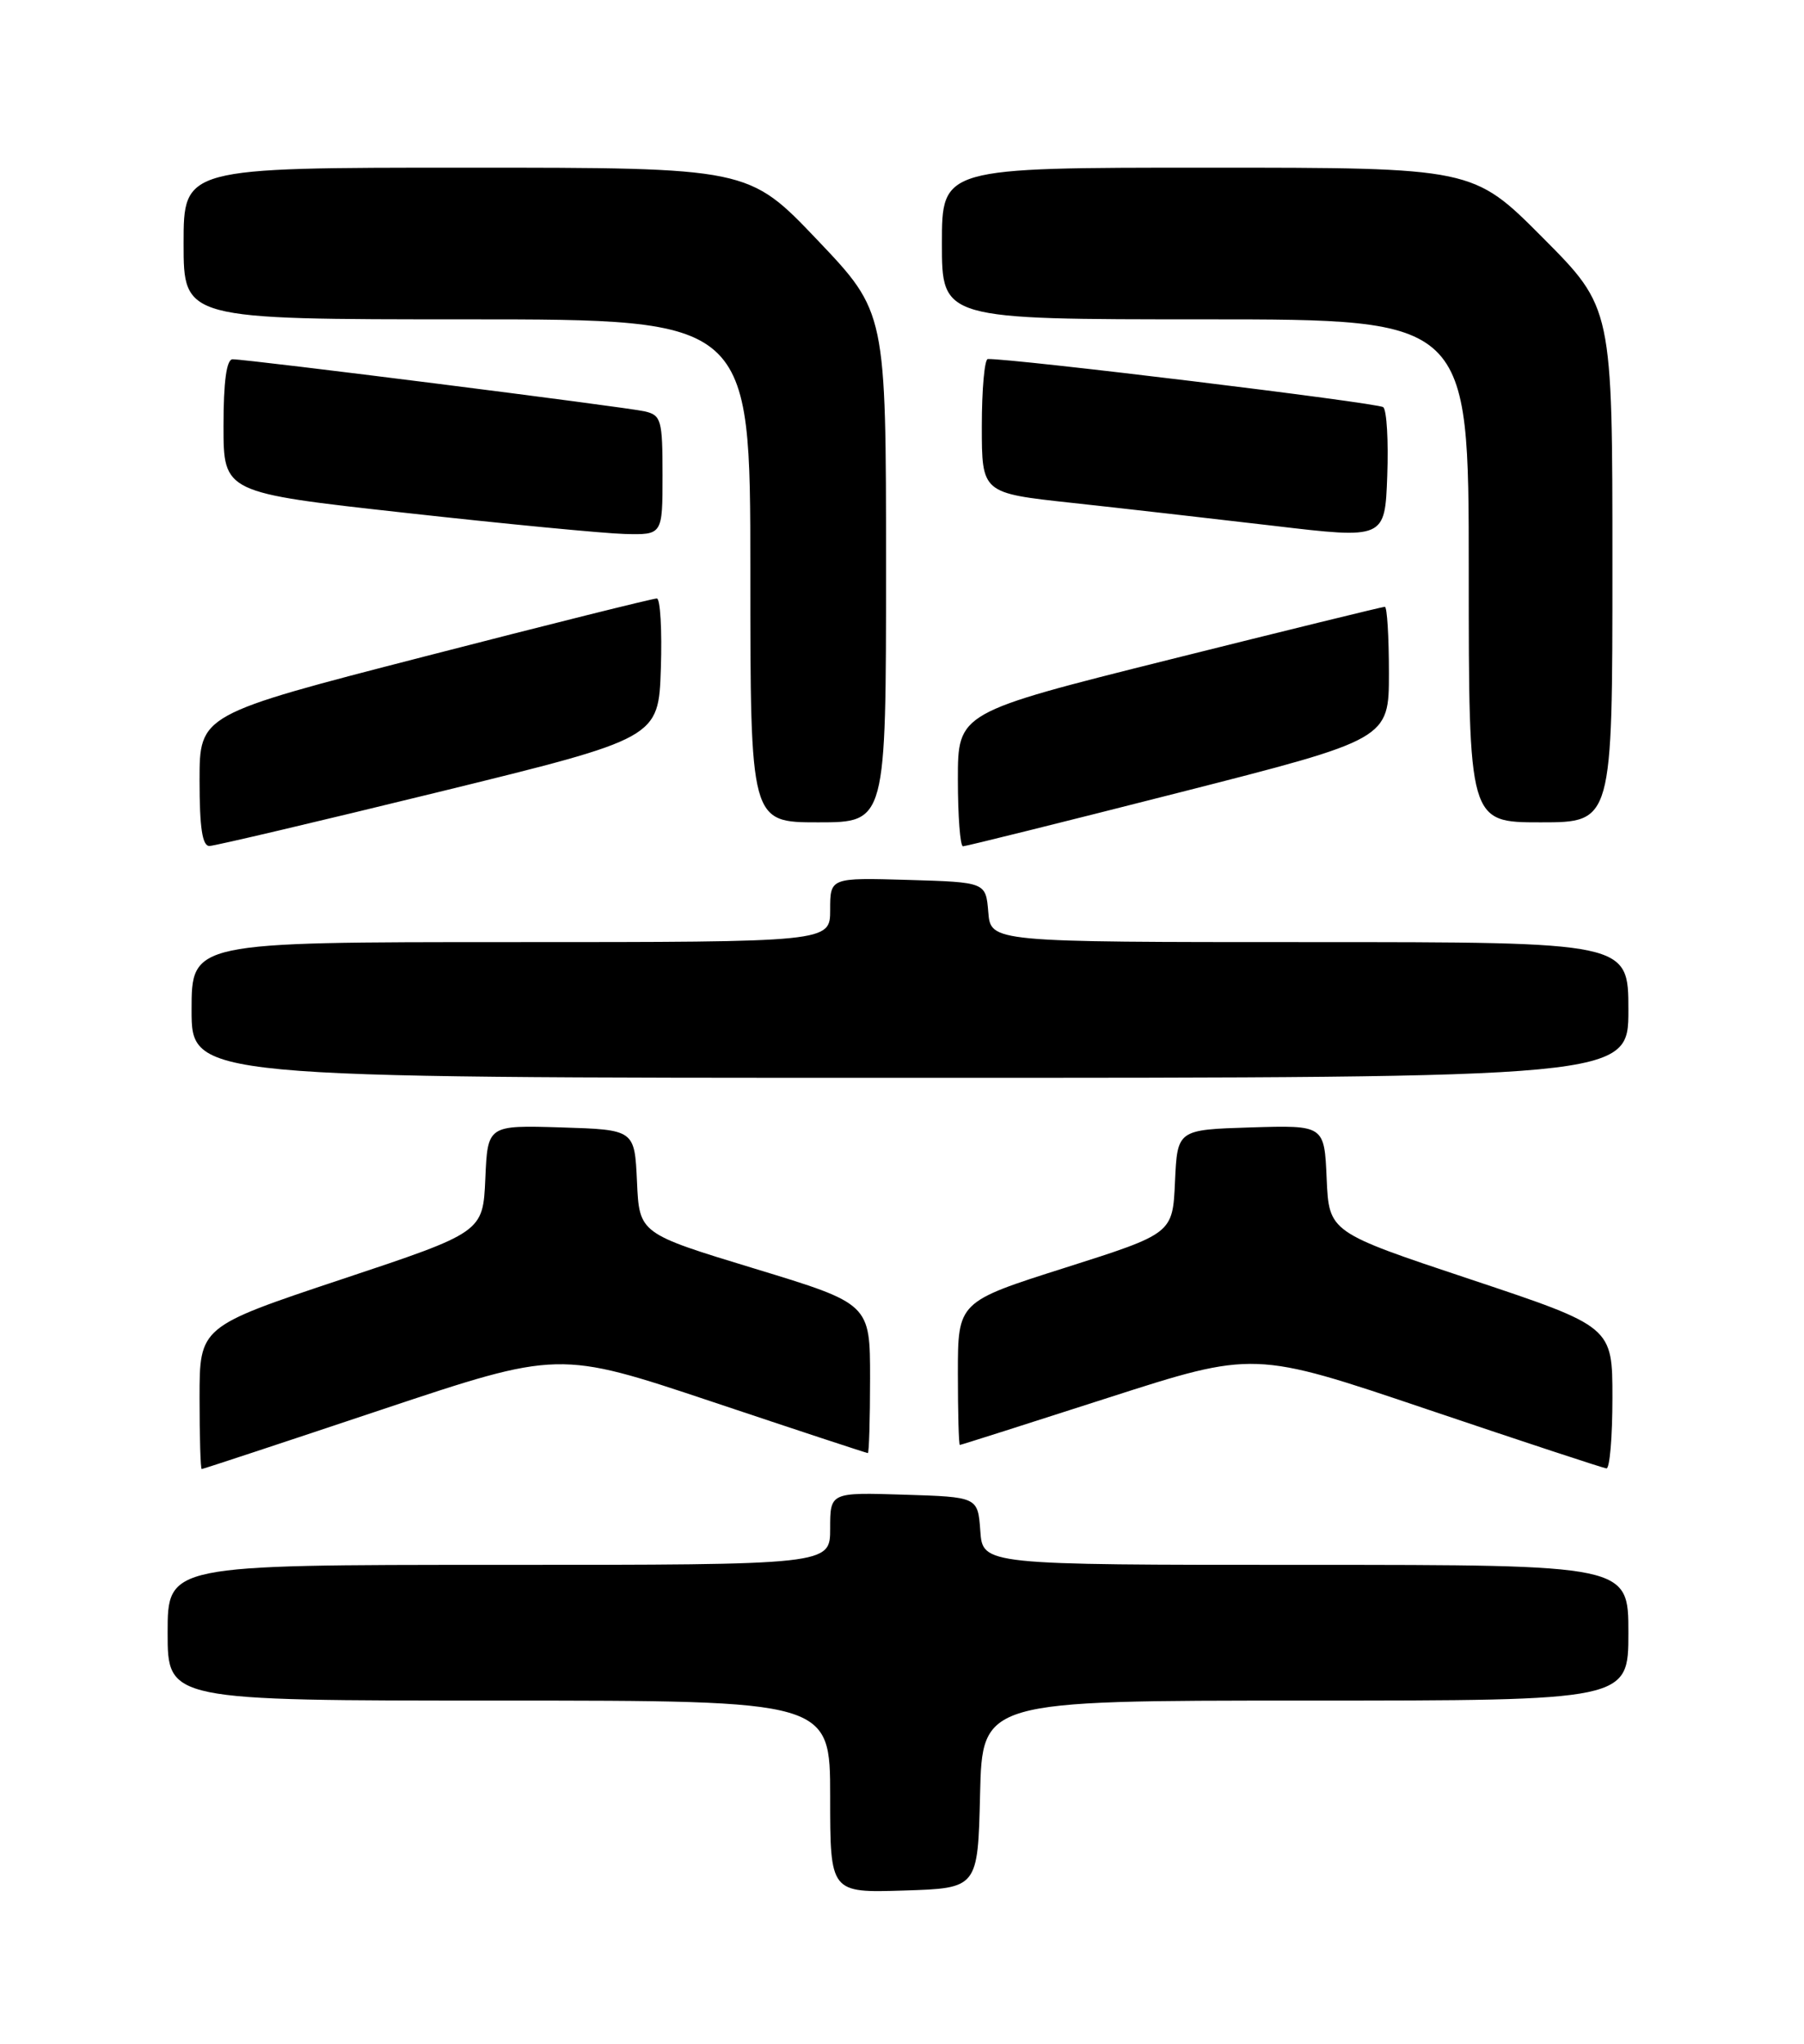 <?xml version="1.0" encoding="UTF-8" standalone="no"?>
<!DOCTYPE svg PUBLIC "-//W3C//DTD SVG 1.1//EN" "http://www.w3.org/Graphics/SVG/1.1/DTD/svg11.dtd" >
<svg xmlns="http://www.w3.org/2000/svg" xmlns:xlink="http://www.w3.org/1999/xlink" version="1.1" viewBox="0 0 226 256">
 <g >
 <path fill="currentColor"
d=" M 122.78 224.75 C 123.06 213.00 123.06 213.00 163.53 213.00 C 204.00 213.00 204.00 213.00 204.00 204.50 C 204.00 196.00 204.00 196.00 163.56 196.00 C 123.11 196.00 123.11 196.00 122.81 191.75 C 122.50 187.50 122.50 187.50 113.25 187.21 C 104.00 186.92 104.00 186.92 104.00 191.46 C 104.00 196.00 104.00 196.00 62.50 196.00 C 21.00 196.00 21.00 196.00 21.00 204.50 C 21.00 213.00 21.00 213.00 62.50 213.00 C 104.00 213.00 104.00 213.00 104.00 225.04 C 104.00 237.08 104.00 237.08 113.25 236.79 C 122.50 236.50 122.50 236.50 122.78 224.75 Z  M 47.78 176.57 C 70.00 169.15 70.00 169.15 89.22 175.57 C 99.79 179.11 108.57 182.00 108.72 182.00 C 108.87 182.00 109.00 177.79 109.00 172.65 C 109.00 163.30 109.00 163.30 94.55 158.90 C 80.09 154.50 80.09 154.50 79.80 148.00 C 79.50 141.50 79.50 141.50 70.30 141.21 C 61.09 140.93 61.09 140.93 60.80 147.63 C 60.50 154.34 60.50 154.34 42.75 160.25 C 25.00 166.17 25.00 166.17 25.00 175.08 C 25.00 179.99 25.12 184.00 25.27 184.00 C 25.43 184.00 35.55 180.66 47.78 176.57 Z  M 202.00 175.08 C 202.00 166.17 202.00 166.17 184.25 160.25 C 166.50 154.34 166.50 154.34 166.20 147.63 C 165.91 140.93 165.91 140.93 156.70 141.21 C 147.50 141.50 147.50 141.50 147.20 148.00 C 146.91 154.50 146.91 154.50 133.45 158.78 C 120.00 163.05 120.00 163.05 120.00 172.03 C 120.00 176.96 120.11 180.99 120.25 180.98 C 120.39 180.98 128.74 178.32 138.80 175.08 C 157.11 169.19 157.11 169.19 178.80 176.52 C 190.74 180.55 200.84 183.88 201.25 183.92 C 201.66 183.97 202.00 179.99 202.00 175.08 Z  M 204.00 126.50 C 204.00 118.00 204.00 118.00 164.06 118.00 C 124.12 118.00 124.12 118.00 123.81 114.25 C 123.50 110.50 123.50 110.50 113.75 110.21 C 104.00 109.93 104.00 109.93 104.00 113.96 C 104.00 118.00 104.00 118.00 64.00 118.00 C 24.00 118.00 24.00 118.00 24.00 126.50 C 24.00 135.00 24.00 135.00 114.00 135.00 C 204.00 135.00 204.00 135.00 204.00 126.50 Z  M 55.00 99.19 C 82.50 92.45 82.50 92.45 82.79 83.73 C 82.95 78.93 82.72 74.98 82.29 74.96 C 81.86 74.94 68.79 78.20 53.25 82.21 C 25.00 89.49 25.00 89.49 25.00 97.75 C 25.00 103.70 25.35 105.99 26.25 105.96 C 26.94 105.94 39.88 102.89 55.00 99.19 Z  M 147.64 99.29 C 174.00 92.58 174.00 92.58 174.00 84.29 C 174.00 79.73 173.77 76.00 173.49 76.00 C 173.20 76.00 161.05 78.98 146.49 82.62 C 120.00 89.25 120.00 89.25 120.00 97.62 C 120.00 102.23 120.29 106.00 120.64 106.00 C 120.99 106.00 133.14 102.98 147.64 99.29 Z  M 111.00 71.05 C 111.00 39.10 111.00 39.10 102.39 30.05 C 93.77 21.00 93.77 21.00 58.39 21.00 C 23.00 21.00 23.00 21.00 23.00 30.50 C 23.00 40.00 23.00 40.00 58.50 40.00 C 94.00 40.00 94.00 40.00 94.00 71.50 C 94.00 103.00 94.00 103.00 102.50 103.00 C 111.00 103.00 111.00 103.00 111.00 71.05 Z  M 202.00 70.77 C 202.00 38.54 202.00 38.54 193.27 29.77 C 184.54 21.00 184.54 21.00 151.27 21.00 C 118.00 21.00 118.00 21.00 118.00 30.50 C 118.00 40.00 118.00 40.00 151.00 40.00 C 184.00 40.00 184.00 40.00 184.00 71.50 C 184.00 103.00 184.00 103.00 193.00 103.00 C 202.00 103.00 202.00 103.00 202.00 70.77 Z  M 173.29 51.00 C 172.67 50.46 126.73 44.87 123.75 44.97 C 123.34 44.99 123.00 48.77 123.00 53.38 C 123.00 61.76 123.00 61.76 134.25 62.98 C 140.44 63.65 151.80 64.95 159.50 65.85 C 173.50 67.51 173.50 67.51 173.79 59.60 C 173.95 55.25 173.73 51.38 173.29 51.00 Z  M 83.00 59.52 C 83.00 52.58 82.84 52.00 80.75 51.52 C 78.37 50.98 31.08 45.00 29.14 45.00 C 28.38 45.00 28.00 47.78 28.00 53.35 C 28.00 61.71 28.00 61.71 50.75 64.23 C 63.26 65.62 75.64 66.81 78.25 66.88 C 83.00 67.00 83.00 67.00 83.00 59.52 Z "/>
</g>
</svg>